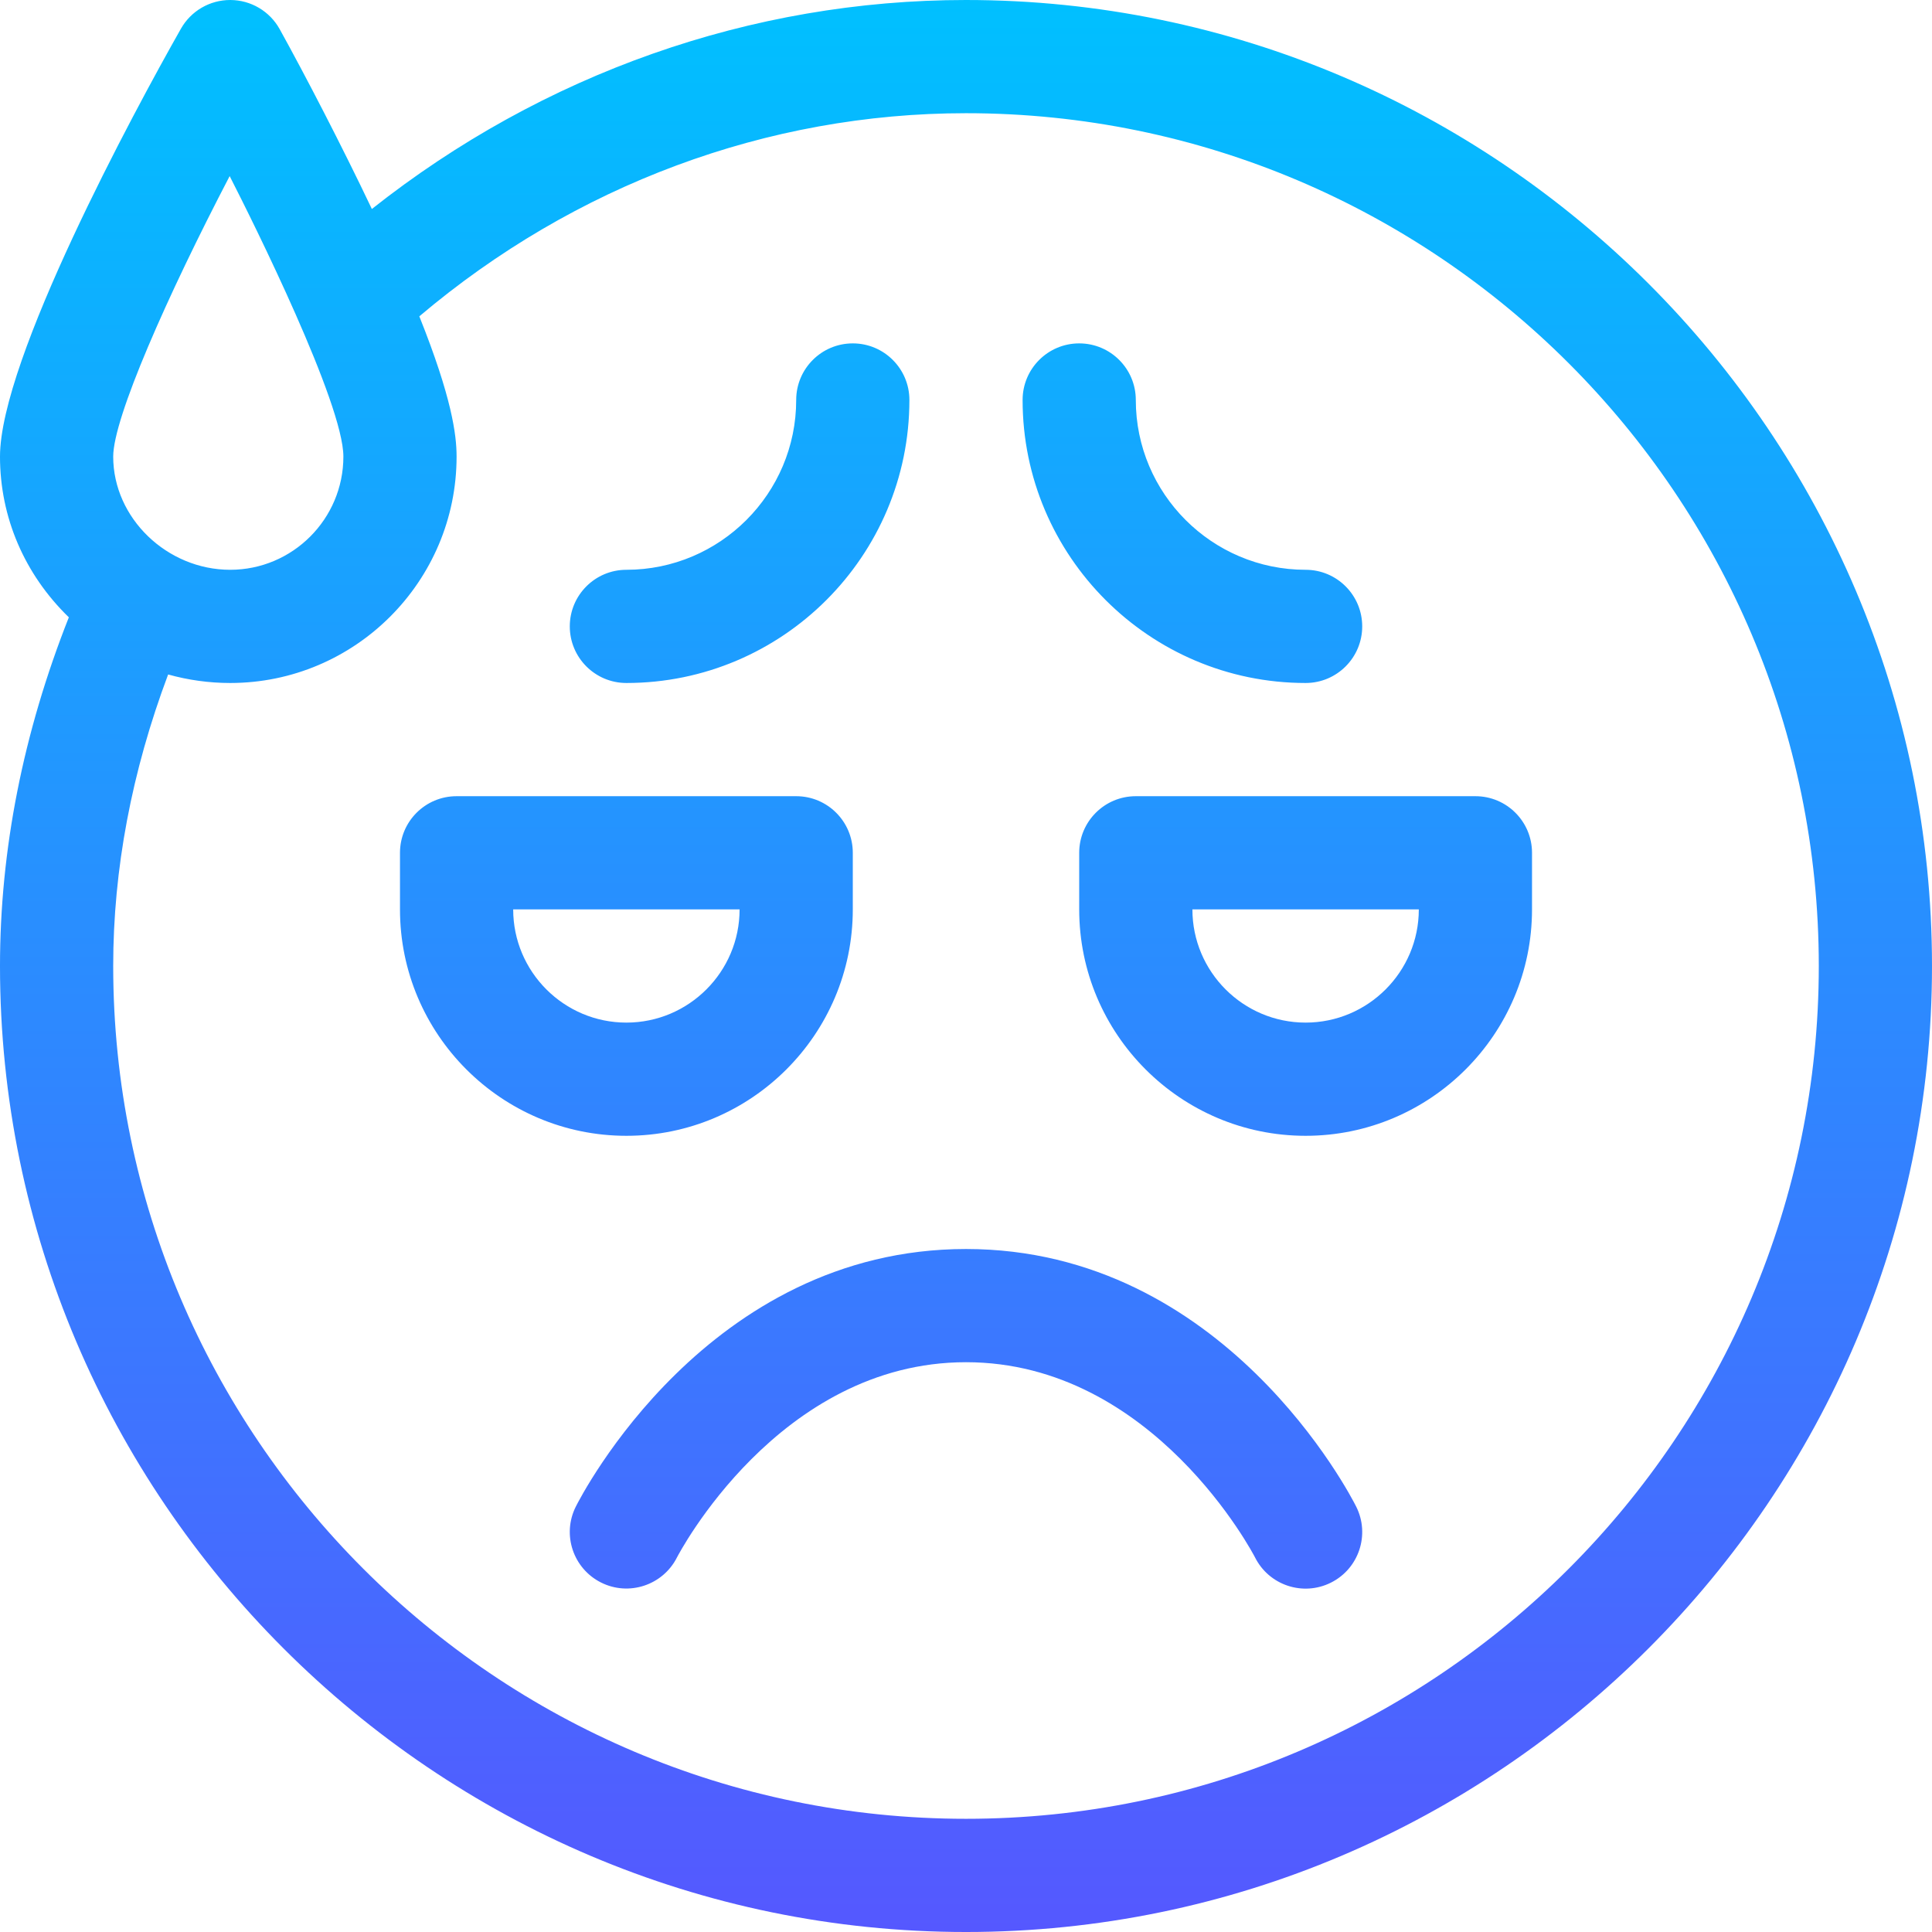 <svg id="Capa_1" enable-background="new 0 0 512 512" height="512" viewBox="0 0 512 512" width="512" xmlns="http://www.w3.org/2000/svg" xmlns:xlink="http://www.w3.org/1999/xlink"><linearGradient id="SVGID_1_" gradientUnits="userSpaceOnUse" x1="256" x2="256" y1="512" y2="0"><stop offset="0" stop-color="#5558ff"/><stop offset="1" stop-color="#00c0ff"/></linearGradient><g><g><g><path d="m346 181c8.284 0 15-6.716 15-15s-6.716-15-15-15c-24.813 0-45-20.187-45-45 0-8.284-6.716-15-15-15s-15 6.716-15 15c0 41.355 33.645 75 75 75zm-180 0c41.355 0 75-33.645 75-75 0-8.284-6.716-15-15-15s-15 6.716-15 15c0 24.813-20.187 45-45 45-8.284 0-15 6.716-15 15s6.716 15 15 15zm90 150c-68.483 0-102.022 65.503-103.416 68.292-3.697 7.393-.705 16.363 6.677 20.082 7.38 3.719 16.393.745 20.135-6.625.262-.517 26.857-51.749 76.604-51.749s76.342 51.232 76.584 51.708c3.699 7.399 12.703 10.418 20.124 6.708 7.41-3.705 10.413-12.715 6.708-20.125-1.394-2.788-34.933-68.291-103.416-68.291zm135-120h-90c-8.284 0-15 6.716-15 15v15c0 33.084 26.916 60 60 60s60-26.916 60-60v-15c0-8.284-6.716-15-15-15zm-45 60c-16.542 0-30-13.458-30-30h60c0 16.542-13.458 30-30 30zm-90-271c-56.96 0-112.138 19.542-157.454 55.382-7.889-16.605-17.759-35.624-24.428-47.657-2.632-4.745-7.621-7.699-13.048-7.725-.023 0-.047 0-.07 0-5.399 0-10.385 2.903-13.049 7.603-12.562 22.156-47.951 87.723-47.951 113.397 0 16.053 6.476 31.177 18.235 42.585.003.003.006.005.009.008-12.1 30.589-18.244 61.62-18.244 92.407 0 140.959 115.049 256 256 256 140.959 0 256-115.049 256-256 0-140.96-115.049-256-256-256zm-195.136 46.666c6.385 12.484 30.136 60.276 30.136 74.334 0 16.542-13.458 30-30 30-16.713 0-31-13.681-31-30 0-10.219 14.361-42.693 30.864-74.334zm195.136 435.334c-124.617 0-226-101.383-226-226 0-25.616 4.904-51.541 14.557-77.258 5.301 1.478 10.819 2.258 16.443 2.258 33.084 0 60-26.916 60-60 0-5.821-1.277-15.668-9.875-37.17 41.12-34.787 92.169-53.83 144.875-53.83 124.617 0 226 101.383 226 226s-101.383 226-226 226zm-30-241v-15c0-8.284-6.716-15-15-15h-90c-8.284 0-15 6.716-15 15v15c0 33.084 26.916 60 60 60s60-26.916 60-60zm-90 0h60c0 16.542-13.458 30-30 30s-30-13.458-30-30z" fill="url(#SVGID_1_)"/></g></g></g></svg>